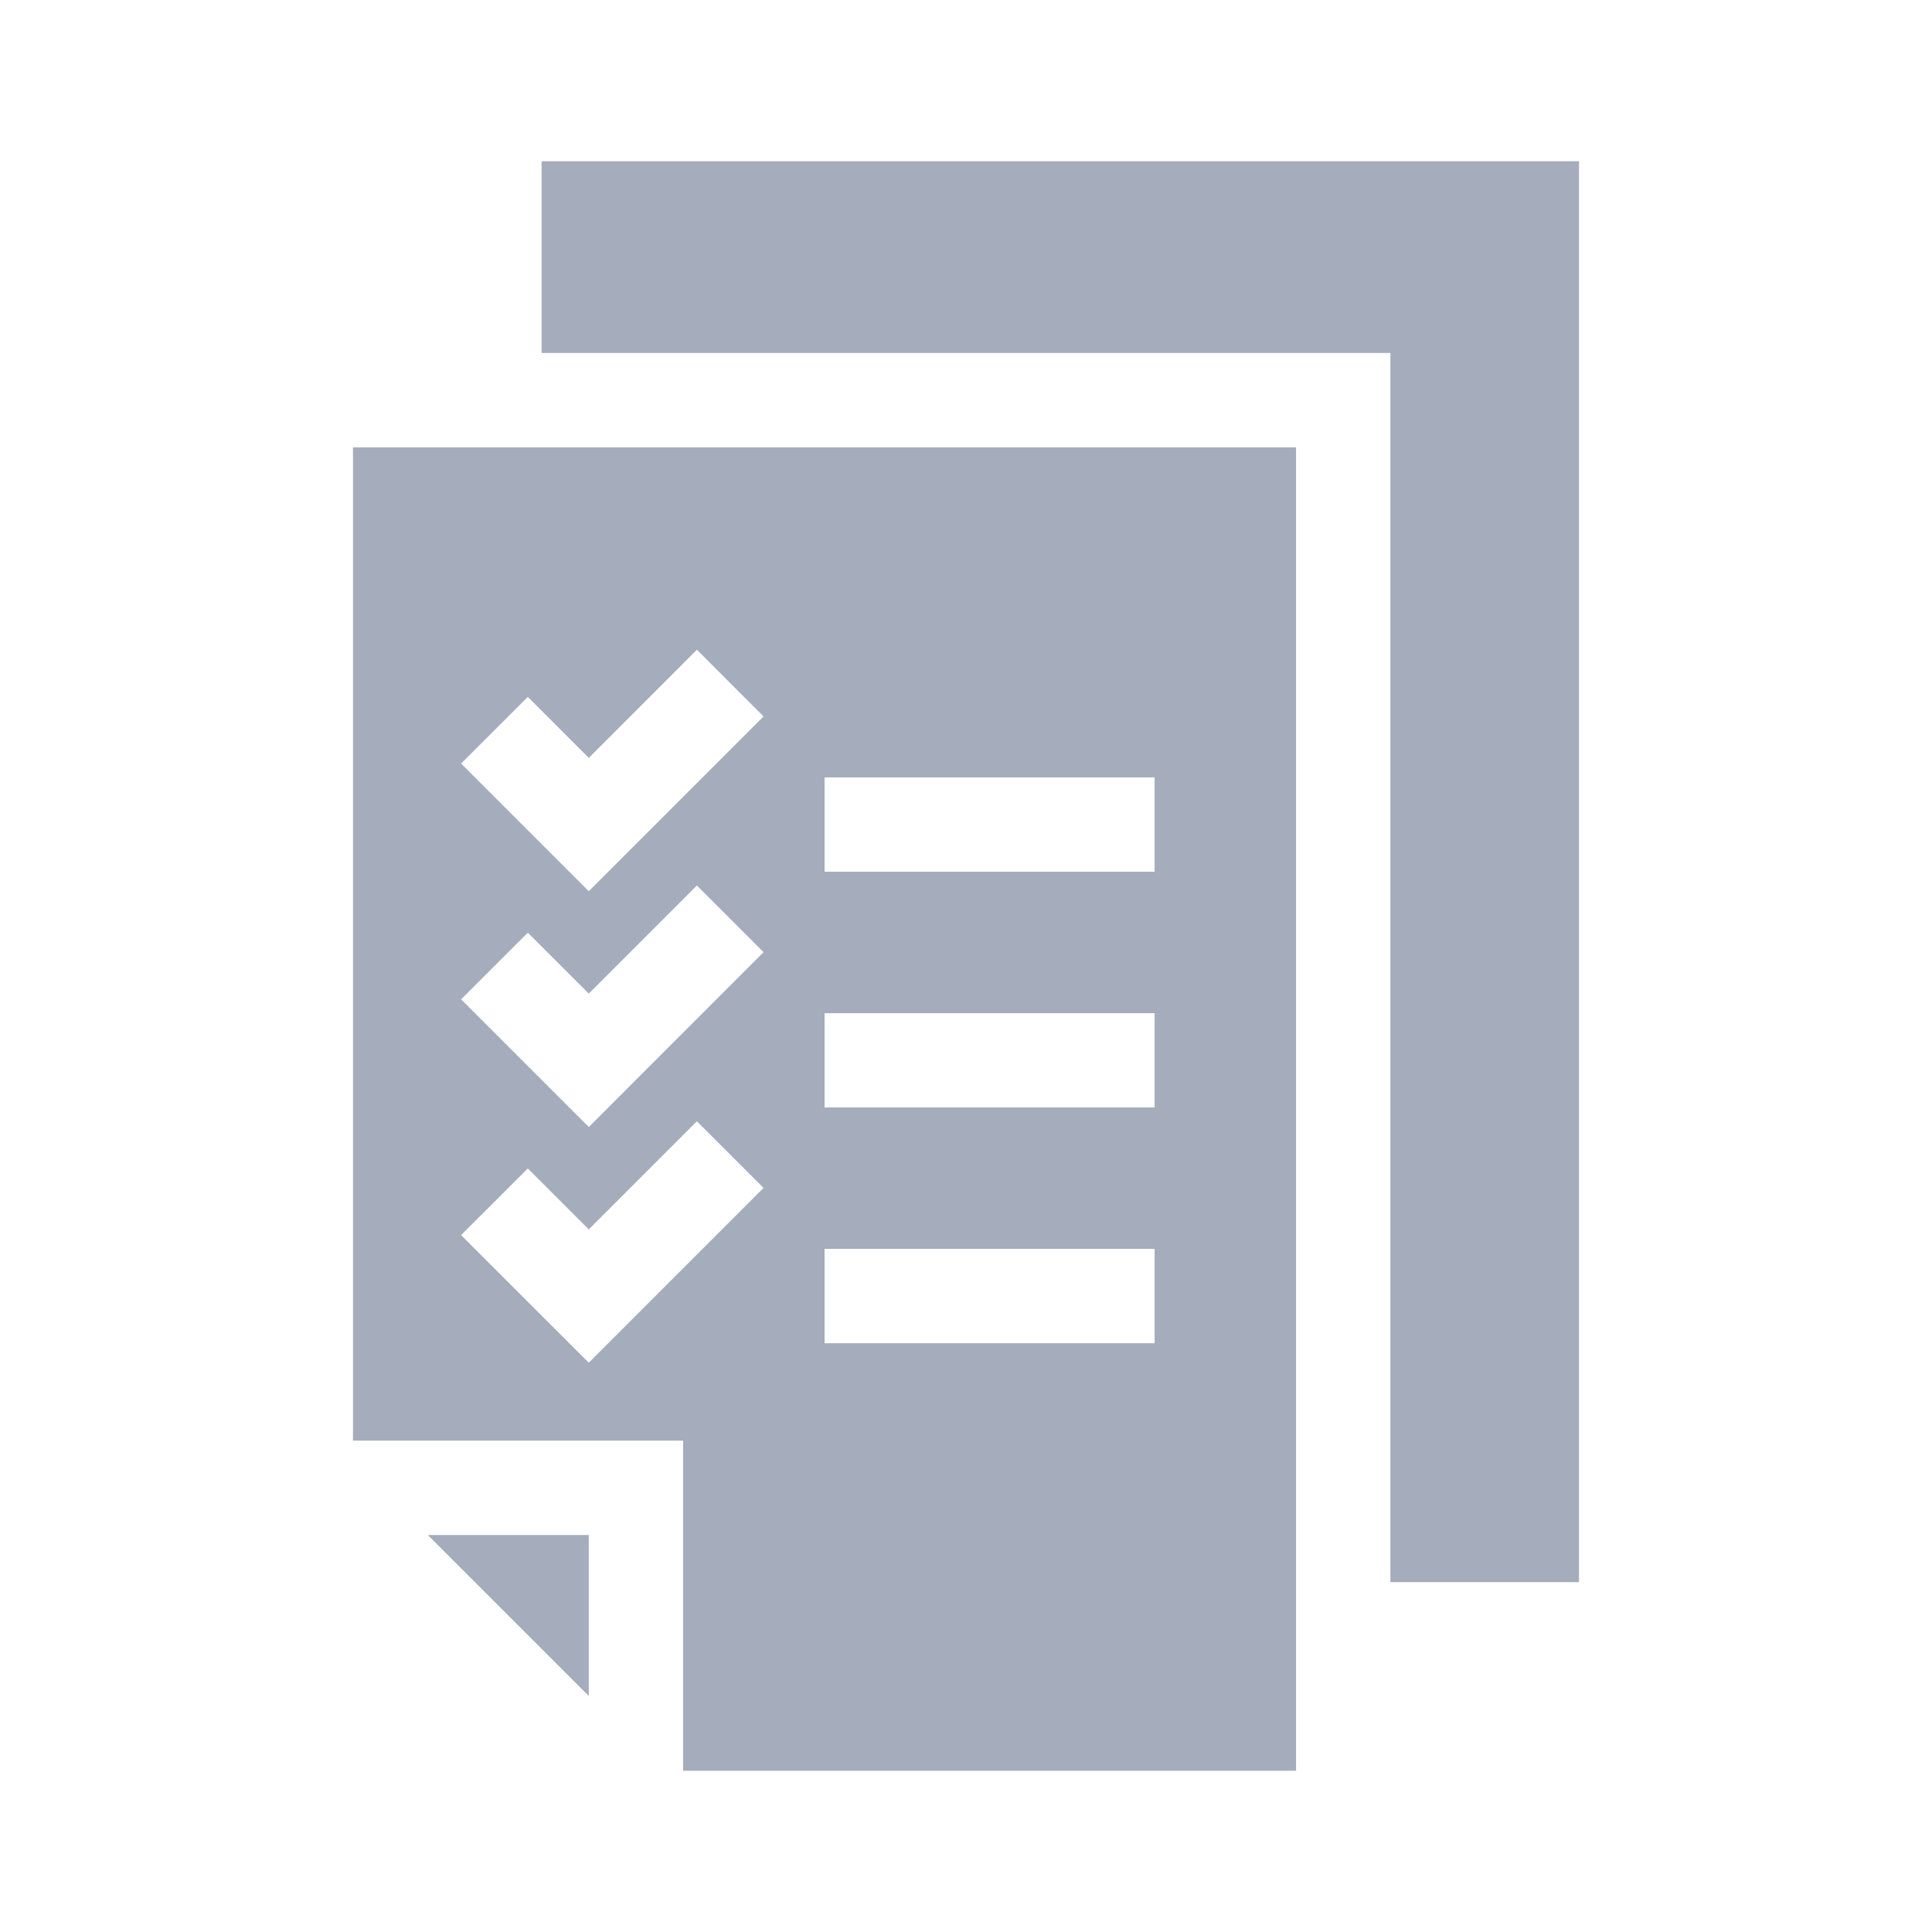 <svg width="24" height="24" viewBox="0 0 24 24" fill="none" xmlns="http://www.w3.org/2000/svg">
<path d="M17.272 19.654H19.615V2.003H6.728V4.385H17.272V19.654Z" fill="#A5ADBC"/>
<path d="M8.486 21.997H16.1V5.557H4.385V17.896H8.486V21.997ZM10.243 9.657H14.343V10.829H10.243V9.657ZM10.243 12.586H14.343V13.757H10.243V12.586ZM10.243 15.514H14.343V16.686H10.243V15.514ZM6.557 8.657L7.314 9.415L8.657 8.071L9.485 8.9L7.314 11.071L5.728 9.485L6.557 8.657ZM6.557 11.586L7.314 12.343L8.657 11L9.485 11.828L7.314 14L5.728 12.414L6.557 11.586ZM7.314 16.928L5.728 15.343L6.557 14.515L7.314 15.272L8.657 13.929L9.485 14.757L7.314 16.928Z" fill="#A5ADBC"/>
<path d="M7.314 19.068H5.314L7.314 21.068V19.068Z" fill="#A5ADBC"/>
</svg>
